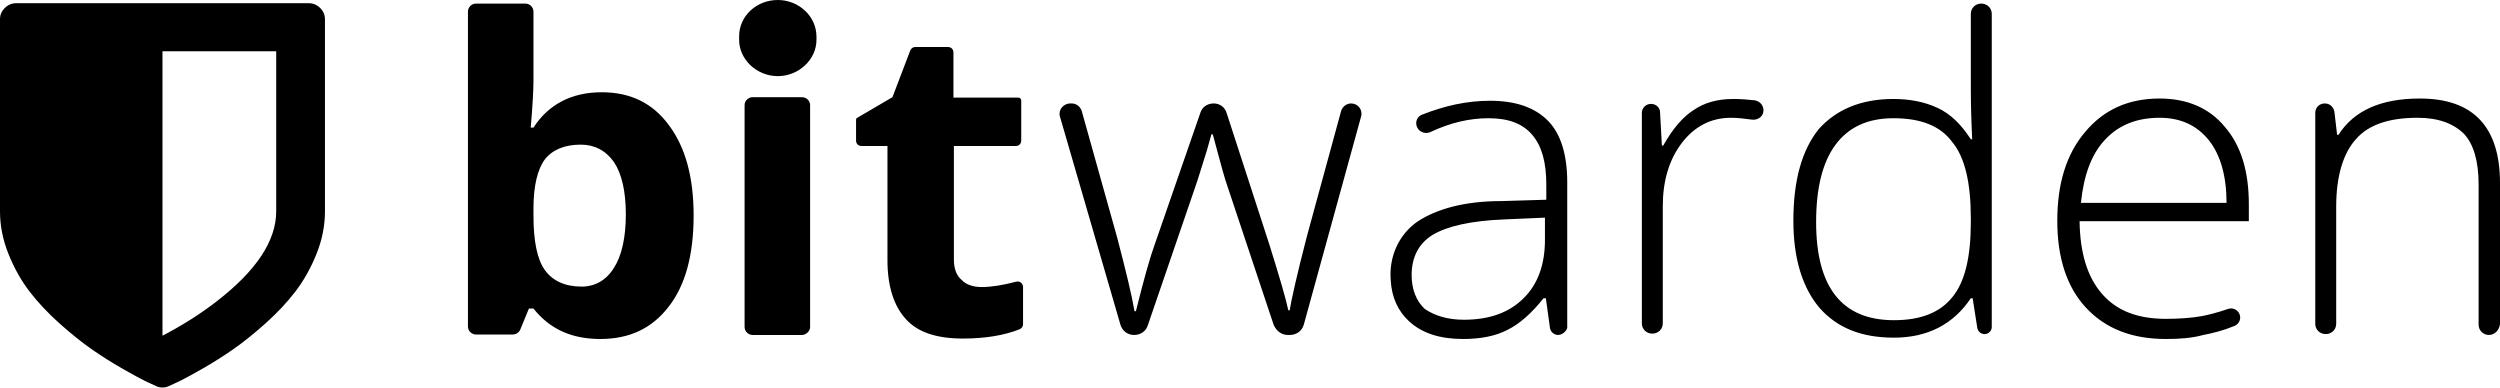 <svg width="400" height="62" viewBox="0 0 400 62" fill="none" xmlns="http://www.w3.org/2000/svg">
<path fill-rule="evenodd" clip-rule="evenodd" d="M96.274 14.76C100.861 14.76 104.428 16.48 107.049 20.062C109.67 23.573 110.98 28.374 110.98 34.464C110.98 40.769 109.67 45.641 106.976 49.081C104.282 52.592 100.642 54.239 96.056 54.239C91.469 54.239 87.975 52.663 85.354 49.367H84.626L83.243 52.735C83.024 53.236 82.515 53.523 82.005 53.523H76.181C75.453 53.523 74.871 52.95 74.871 52.233V1.863C74.871 1.146 75.453 0.573 76.181 0.573H84.044C84.772 0.573 85.354 1.146 85.354 1.863V12.897C85.354 14.473 85.208 16.981 84.917 20.42H85.354C87.756 16.695 91.469 14.76 96.274 14.76ZM92.925 23.143C90.377 23.143 88.412 23.931 87.174 25.508C86.009 27.084 85.354 29.735 85.354 33.318V34.464C85.354 38.548 85.936 41.486 87.174 43.205C88.412 44.925 90.377 45.856 93.071 45.856C95.182 45.856 97.002 44.853 98.24 42.847C99.477 40.913 100.133 37.975 100.133 34.321C100.133 30.595 99.477 27.8 98.24 25.938C96.929 24.075 95.109 23.143 92.925 23.143ZM128.307 53.595H120.444C119.716 53.595 119.134 53.021 119.134 52.305V16.838C119.134 16.121 119.716 15.548 120.444 15.548H128.307C129.035 15.548 129.617 16.121 129.617 16.838V52.233C129.69 52.878 129.035 53.595 128.307 53.595ZM157.063 45.928C158.592 45.928 160.412 45.641 162.596 45.068C163.178 44.925 163.688 45.355 163.688 45.928V51.875C163.688 52.233 163.469 52.52 163.178 52.663C160.703 53.666 157.573 54.168 154.078 54.168C149.856 54.168 146.798 53.165 144.905 51.015C143.012 48.937 141.993 45.785 141.993 41.629V23.358H137.844C137.334 23.358 136.97 23 136.97 22.498V19.131C136.97 19.059 137.043 18.987 137.043 18.916L142.794 15.548L145.633 8.097C145.779 7.738 146.07 7.523 146.434 7.523H151.676C152.185 7.523 152.549 7.882 152.549 8.383V15.62H162.96C163.178 15.62 163.397 15.835 163.397 16.05V22.498C163.397 23 163.033 23.358 162.523 23.358H152.622V41.557C152.622 42.99 153.059 44.137 153.86 44.782C154.588 45.57 155.753 45.928 157.063 45.928ZM206.058 53.595C205.039 53.595 204.238 52.95 203.801 52.018L196.084 28.875C195.575 27.227 194.92 24.72 194.046 21.495H193.828L193.1 24.075L191.571 28.947L183.635 52.09C183.344 53.021 182.471 53.595 181.451 53.595C180.432 53.595 179.559 52.95 179.267 51.947L169.585 18.629C169.294 17.626 170.094 16.551 171.259 16.551H171.478C172.206 16.551 172.861 17.053 173.079 17.769L178.758 38.047C180.141 43.349 181.087 47.218 181.524 49.797H181.743C183.053 44.495 184.072 40.984 184.727 39.193L192.08 17.984C192.371 17.125 193.172 16.551 194.192 16.551C195.138 16.551 195.939 17.125 196.23 17.984L203.073 39.05C204.748 44.423 205.767 47.863 206.131 49.654H206.349C206.568 48.221 207.441 44.208 209.116 37.76L214.576 17.769C214.794 17.053 215.449 16.551 216.177 16.551C217.269 16.551 218.07 17.554 217.779 18.629L208.606 51.947C208.315 52.95 207.441 53.595 206.349 53.595H206.058ZM249.302 53.595C248.647 53.595 248.064 53.093 247.991 52.448L247.336 47.719H246.972C245.079 50.084 243.187 51.803 241.148 52.806C239.183 53.81 236.78 54.239 234.086 54.239C230.374 54.239 227.534 53.308 225.496 51.445C223.676 49.797 222.657 47.576 222.511 44.782C222.22 41.056 223.822 37.473 226.879 35.395C230.01 33.389 234.378 32.171 240.275 32.171L247.409 31.956V29.52C247.409 25.938 246.681 23.358 245.152 21.567C243.623 19.776 241.367 18.916 238.163 18.916C235.106 18.916 232.048 19.632 228.845 21.137C228.044 21.495 227.098 21.137 226.734 20.349C226.37 19.561 226.734 18.629 227.534 18.343C231.174 16.91 234.742 16.121 238.382 16.121C242.531 16.121 245.589 17.196 247.7 19.346C249.739 21.424 250.758 24.791 250.758 29.162V52.448C250.685 52.878 250.03 53.595 249.302 53.595ZM234.232 51.158C238.309 51.158 241.439 50.012 243.696 47.791C246.026 45.57 247.191 42.346 247.191 38.405V34.822L240.639 35.109C235.324 35.324 231.611 36.184 229.282 37.545C227.025 38.906 225.86 41.127 225.86 43.993C225.86 46.286 226.588 48.149 227.971 49.439C229.573 50.514 231.611 51.158 234.232 51.158ZM277.33 15.835C278.422 15.835 279.514 15.906 280.752 16.05C281.698 16.193 282.281 17.053 282.135 17.913C281.99 18.773 281.116 19.274 280.242 19.131C279.15 18.987 278.058 18.844 276.966 18.844C273.763 18.844 271.142 20.206 269.104 22.857C267.065 25.508 266.046 28.947 266.046 32.959V51.732C266.046 52.663 265.318 53.38 264.372 53.38C263.425 53.38 262.697 52.663 262.697 51.732V18.056C262.697 17.268 263.353 16.623 264.153 16.623C264.954 16.623 265.609 17.196 265.609 17.984L265.901 23.286H266.119C267.648 20.564 269.322 18.629 271.069 17.554C272.744 16.408 274.855 15.835 277.33 15.835ZM302.956 15.835C305.65 15.835 308.052 16.336 310.018 17.268C312.056 18.199 313.804 19.919 315.332 22.283H315.551C315.405 19.346 315.332 16.623 315.332 13.9V2.221C315.332 1.29 316.06 0.573 317.007 0.573C317.953 0.573 318.681 1.29 318.681 2.221V52.305C318.681 52.95 318.172 53.451 317.516 53.451C316.934 53.451 316.424 53.021 316.352 52.377L315.624 47.719H315.332C312.493 51.947 308.344 54.025 303.029 54.025C297.787 54.025 293.929 52.448 291.09 49.224C288.396 46 286.94 41.414 286.94 35.324C286.94 28.947 288.25 24.075 291.017 20.635C293.783 17.554 297.715 15.835 302.956 15.835ZM302.956 18.916C298.807 18.916 295.749 20.349 293.638 23.215C291.599 26.009 290.58 30.093 290.58 35.539C290.58 46 294.73 51.23 303.029 51.23C307.324 51.23 310.382 50.012 312.348 47.576C314.386 45.14 315.332 41.127 315.332 35.539V34.965C315.332 29.233 314.386 25.149 312.348 22.713C310.455 20.134 307.324 18.916 302.956 18.916ZM346.564 54.239C341.104 54.239 336.882 52.592 333.751 49.224C330.693 45.928 329.165 41.271 329.165 35.324C329.165 29.377 330.621 24.648 333.605 21.137C336.59 17.554 340.522 15.763 345.545 15.763C349.913 15.763 353.48 17.268 355.955 20.277C358.576 23.286 359.814 27.442 359.814 32.673V35.395H332.732C332.805 40.483 333.969 44.352 336.372 47.074C338.774 49.797 342.123 51.015 346.564 51.015C348.675 51.015 350.641 50.872 352.243 50.585C353.407 50.37 354.791 50.012 356.465 49.439C357.411 49.081 358.431 49.797 358.431 50.8C358.431 51.373 358.067 51.947 357.484 52.162C355.737 52.878 354.063 53.308 352.534 53.595C350.714 54.096 348.748 54.239 346.564 54.239ZM345.545 18.844C341.905 18.844 338.993 19.991 336.809 22.355C334.625 24.648 333.387 28.087 332.95 32.458H356.247C356.247 28.23 355.3 24.791 353.407 22.427C351.515 20.062 348.894 18.844 345.545 18.844ZM398.253 53.595C397.306 53.595 396.578 52.878 396.578 51.947V29.52C396.578 25.794 395.778 23.072 394.249 21.424C392.574 19.776 390.172 18.844 386.823 18.844C382.309 18.844 379.033 19.919 376.995 22.212C374.956 24.433 373.792 28.087 373.792 33.031V51.803C373.792 52.735 373.064 53.451 372.117 53.451C371.171 53.451 370.443 52.735 370.443 51.803V18.056C370.443 17.196 371.098 16.551 371.972 16.551C372.772 16.551 373.355 17.125 373.5 17.841L373.937 21.567H374.156C376.631 17.698 380.926 15.763 387.187 15.763C395.705 15.763 400 20.277 400 29.305V51.803C399.927 52.806 399.126 53.595 398.253 53.595ZM124.448 0C121.026 0 118.26 2.579 118.26 5.804V6.377C118.26 9.53 121.099 12.181 124.448 12.181C127.797 12.181 130.636 9.53 130.636 6.377V5.875C130.636 2.579 127.797 0 124.448 0Z" fill="black"/>
<path d="M44.194 33.818V8.198H25.997V53.714C29.219 52.032 32.103 50.204 34.649 48.229C41.013 43.319 44.194 38.515 44.194 33.818ZM51.993 3.075V33.818C51.993 36.113 51.54 38.388 50.633 40.644C49.725 42.899 48.602 44.9 47.261 46.648C45.921 48.396 44.323 50.097 42.468 51.752C40.613 53.407 38.9 54.781 37.33 55.875C35.759 56.969 34.121 58.004 32.415 58.978C30.709 59.952 29.497 60.612 28.779 60.959C28.062 61.306 27.486 61.573 27.053 61.76C26.728 61.92 26.376 62 25.997 62C25.618 62 25.266 61.92 24.941 61.76C24.507 61.573 23.932 61.306 23.214 60.959C22.497 60.612 21.285 59.952 19.579 58.978C17.873 58.004 16.234 56.969 14.664 55.875C13.093 54.781 11.38 53.407 9.525 51.752C7.67 50.097 6.073 48.396 4.732 46.648C3.392 44.9 2.268 42.899 1.361 40.644C0.454 38.388 0 36.113 0 33.818V3.075C0 2.381 0.257 1.78 0.772 1.273C1.286 0.766 1.896 0.513 2.6 0.513H49.394C50.098 0.513 50.707 0.766 51.222 1.273C51.736 1.78 51.993 2.381 51.993 3.075Z" fill="black"/>
</svg>
